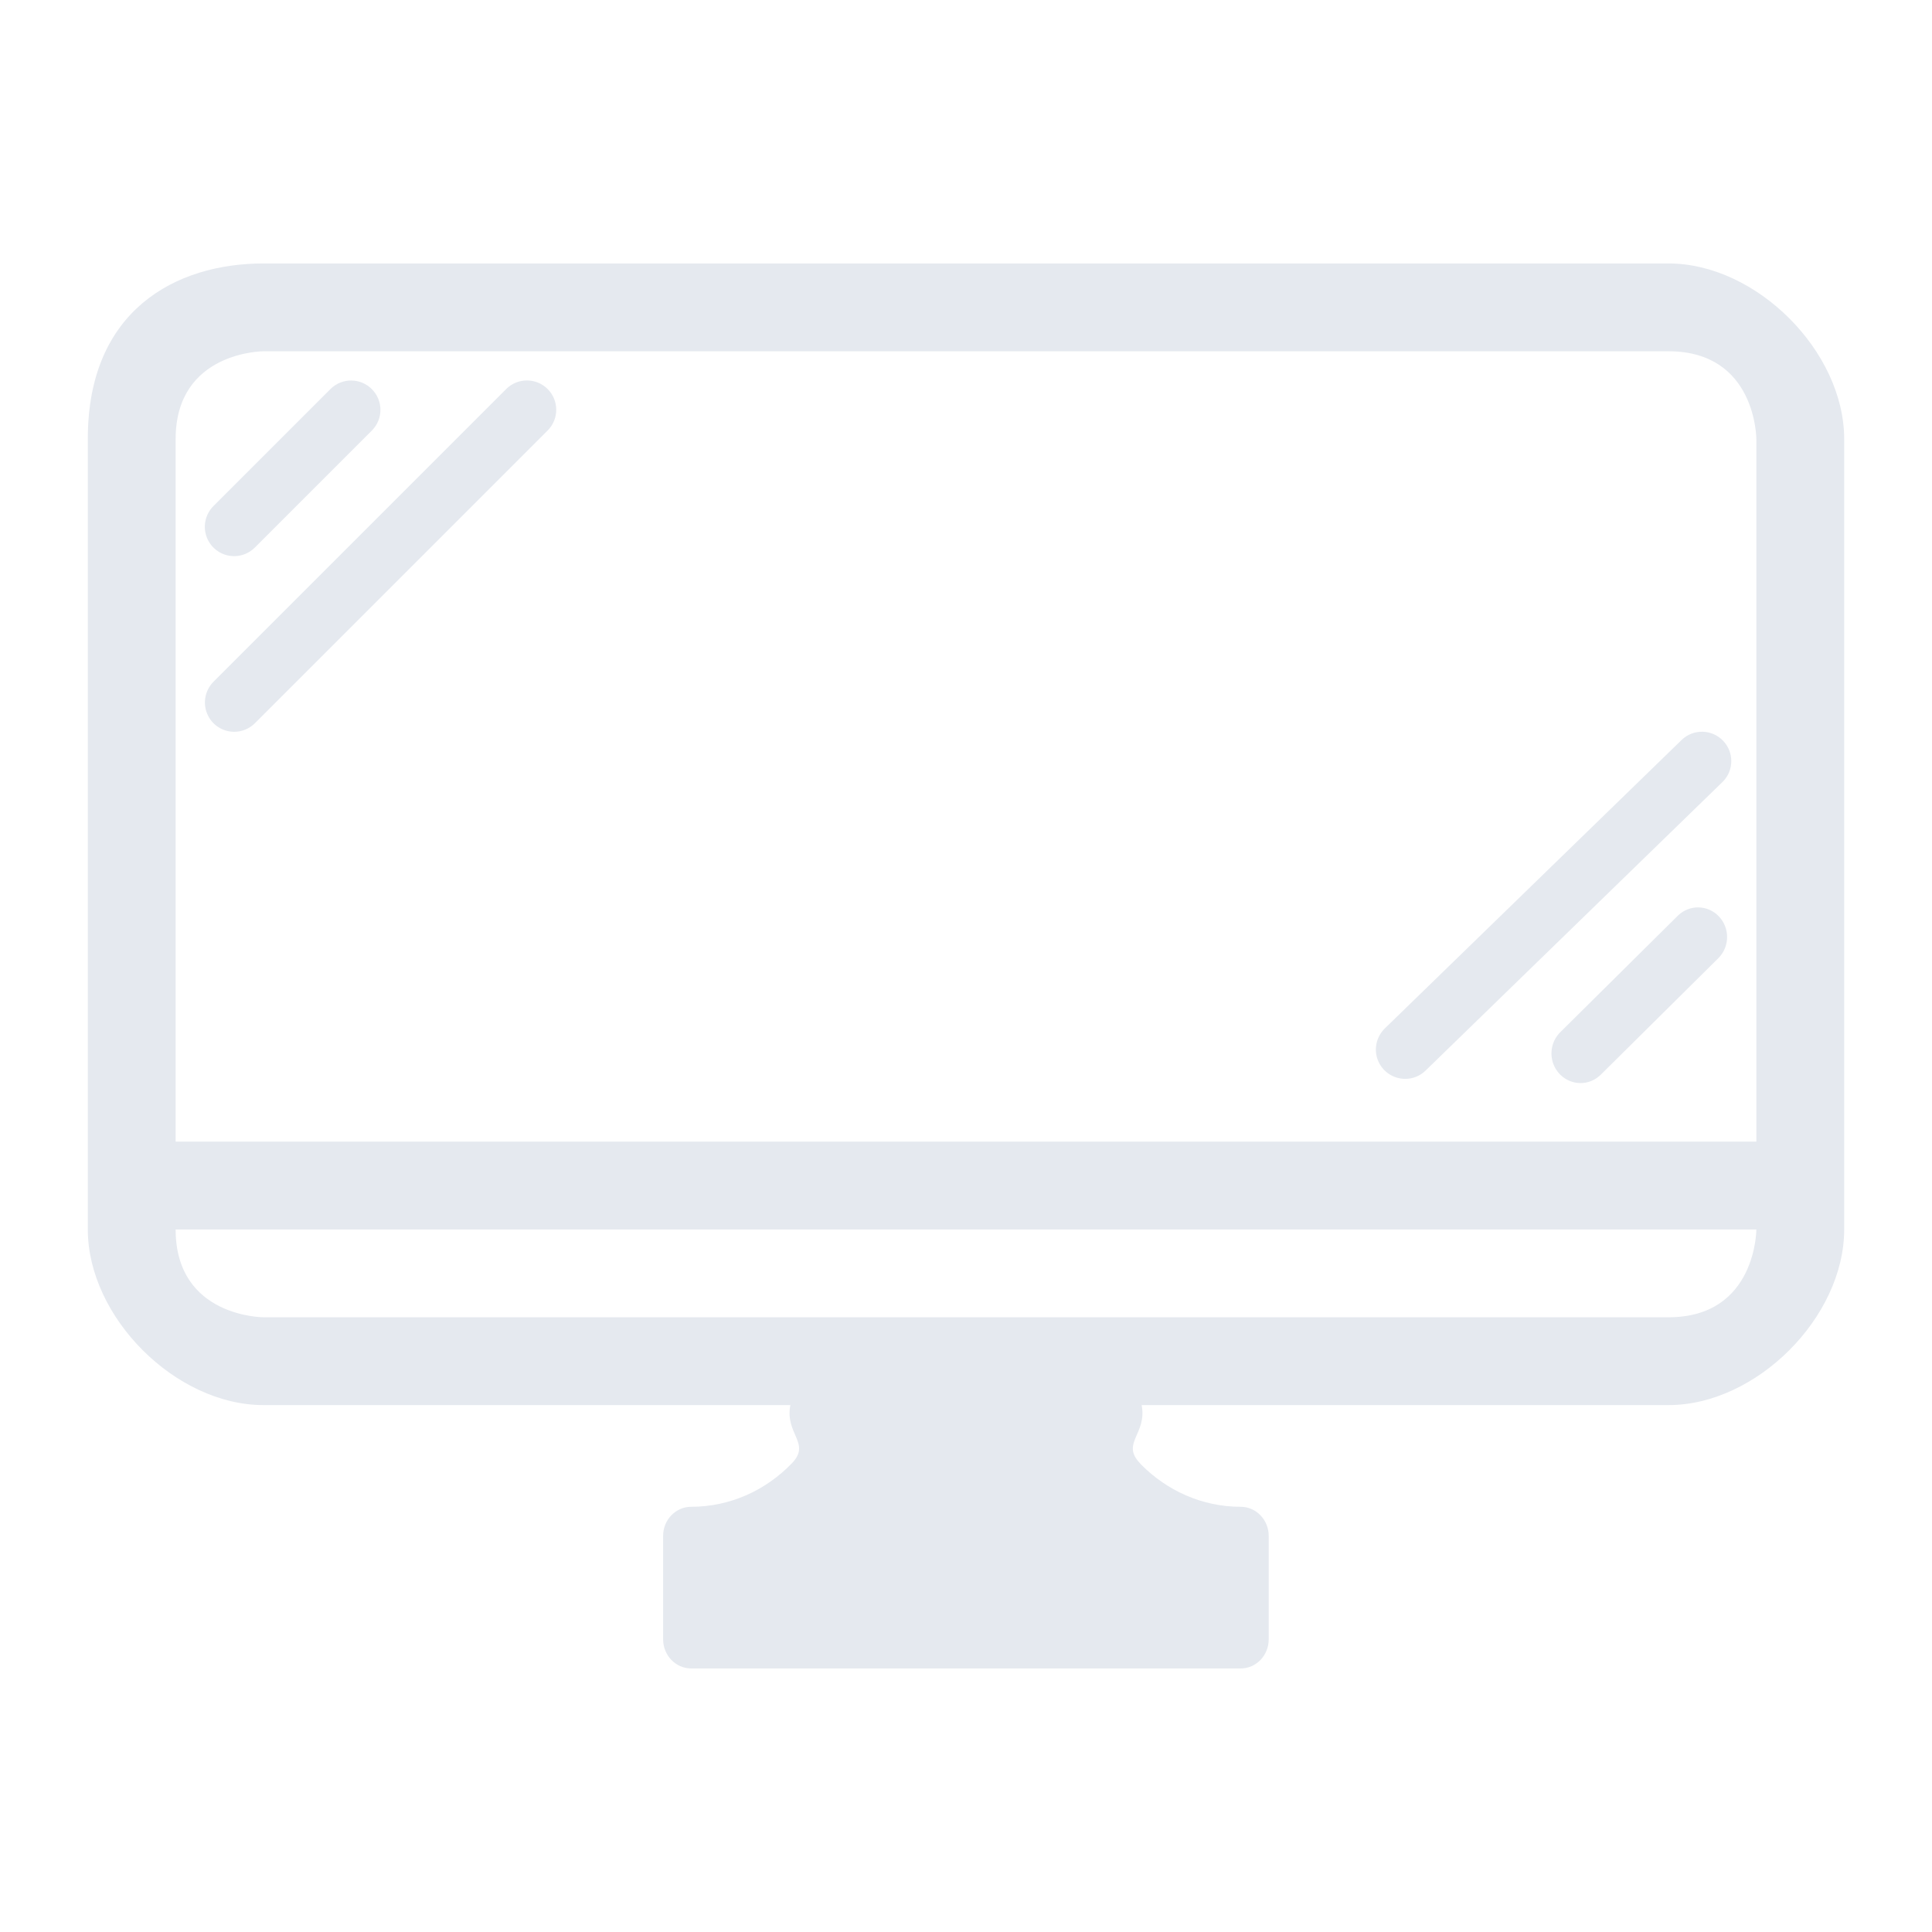 <?xml version="1.0" encoding="UTF-8" standalone="no"?>
<svg
   width="22"
   height="22"
   version="1.1"
   id="svg1"
   sodipodi:docname="preferences-desktop-display-randr-symbolic.svg"
   inkscape:version="1.3.2 (091e20ef0f, 2023-11-25)"
   xmlns:inkscape="http://www.inkscape.org/namespaces/inkscape"
   xmlns:sodipodi="http://sodipodi.sourceforge.net/DTD/sodipodi-0.dtd"
   xmlns="http://www.w3.org/2000/svg"
   xmlns:svg="http://www.w3.org/2000/svg">
  <defs
     id="defs1" />
  <sodipodi:namedview
     id="namedview1"
     pagecolor="#ffffff"
     bordercolor="#999999"
     borderopacity="1"
     inkscape:showpageshadow="2"
     inkscape:pageopacity="0"
     inkscape:pagecheckerboard="0"
     inkscape:deskcolor="#d1d1d1"
     inkscape:zoom="17.318182"
     inkscape:cx="10.740157"
     inkscape:cy="11.433071"
     inkscape:window-width="1920"
     inkscape:window-height="994"
     inkscape:window-x="0"
     inkscape:window-y="0"
     inkscape:window-maximized="1"
     inkscape:current-layer="svg1"
     showgrid="true">
    <inkscape:grid
       id="grid2"
       units="px"
       originx="0"
       originy="0"
       spacingx="1"
       spacingy="1"
       empcolor="#0099e5"
       empopacity="0.302"
       color="#0099e5"
       opacity="0.149"
       empspacing="5"
       dotted="false"
       gridanglex="30"
       gridanglez="30"
       visible="true" />
  </sodipodi:namedview>
  <style
     type="text/css"
     id="current-color-scheme">.ColorScheme-Text{color:#232629;}.ColorScheme-Background{color:#eff0f1;}.ColorScheme-ViewBackground{color:#fcfcfc;}.ColorScheme-ButtonFocus{color:#3daee9;}.ColorScheme-PositiveText{color:#27ae60;}.ColorScheme-NeutralText{color:#f67400;}.ColorScheme-NegativeText { color: #da4453; } </style>
  <g
     id="22-22-preferences-desktop-display-randr"
     transform="translate(0,22)">
    <rect
       id="rect3832"
       x="0"
       y="-22"
       width="22"
       height="22"
       fill-opacity="0" />
    <path
       d="m 3,-19 h 16 -1 1 c 1,0 2,1 2,2 v 9 0 0 c 0,1 -1,2 -2,2 h -6 c 0.065,0.33 -0.24,0.433 -0.018,0.663 l 0.014,0.016 c 0.293,0.295 0.693,0.479 1.131,0.479 0.177,0 0.32,0.149 0.32,0.332 v 1.177 c 0,0.184 -0.143,0.332 -0.32,0.332 H 7.871 c -0.177,0 -0.32,-0.149 -0.32,-0.332 v -1.177 c 0,-0.184 0.143,-0.332 0.32,-0.332 0.446,0 0.852,-0.19 1.146,-0.495 C 9.239,-5.567 8.935,-5.67 9,-6 H 3 v 0 C 2,-6 1,-7 1,-8 v -9.005 C 1,-18.465 2,-19 3,-19 Z M 2,-9 h 18 v -8 c 0,0 0,-1 -1,-1 v 0 H 3 v 0 c 0,0 -1,0 -1,1 v 0 z m 18,1 H 2 v 0 0 c 0,1 1,1 1,1 h 16 c 1,0 1,-1 1,-1 l -1,1 z"
       id="path64-3"
       style="fill:#e5e9ef;fill-opacity:1;stroke-width:0.039"
       sodipodi:nodetypes="csccscccccccsssssssssccccscccccccccccccsccccsc" />
    <path
       id="path29-5"
       d="m 2.667,-15.667 c -0.135,-3e-5 -0.257,-0.081 -0.309,-0.206 -0.052,-0.125 -0.023,-0.268 0.072,-0.364 l 1.336,-1.336 c 0.131,-0.127 0.339,-0.125 0.468,0.004 0.129,0.129 0.131,0.337 0.004,0.468 l -1.336,1.336 c -0.063,0.063 -0.148,0.098 -0.236,0.098 z"
       style="fill:#e5e9ef;fill-opacity:1;fill-rule:nonzero;stroke-width:0.334" />
    <path
       id="path31-6"
       d="m 2.667,-13.667 c -0.135,-1.7e-5 -0.257,-0.081 -0.308,-0.206 -0.052,-0.125 -0.023,-0.268 0.072,-0.364 l 3.337,-3.337 c 0.131,-0.126 0.339,-0.125 0.468,0.004 0.129,0.129 0.131,0.337 0.004,0.468 l -3.337,3.337 c -0.063,0.063 -0.147,0.098 -0.236,0.098 z"
       style="fill:#e5e9ef;fill-opacity:1;fill-rule:nonzero;stroke-width:0.334" />
    <path
       id="path29-2-2"
       d="m 17.993,-9.667 c -0.134,-0.002 -0.253,-0.086 -0.303,-0.213 -0.049,-0.127 -0.019,-0.271 0.077,-0.366 l 1.342,-1.33 c 0.132,-0.126 0.338,-0.121 0.464,0.011 0.126,0.132 0.125,0.342 -0.003,0.473 l -1.342,1.33 c -0.063,0.062 -0.148,0.097 -0.235,0.095 z"
       style="fill:#e5e9ef;fill-opacity:1;fill-rule:nonzero;stroke-width:0.334"
       inkscape:transform-center-x="2.0858341"
       inkscape:transform-center-y="-2.3438431" />
    <path
       id="path31-7-9"
       d="m 15.996,-9.715 c -0.135,-0.002 -0.255,-0.085 -0.305,-0.21 -0.05,-0.125 -0.019,-0.268 0.077,-0.363 l 3.384,-3.289 c 0.133,-0.125 0.341,-0.12 0.468,0.011 0.127,0.131 0.126,0.339 -0.003,0.468 l -3.384,3.289 c -0.063,0.062 -0.149,0.096 -0.237,0.094 z"
       style="fill:#e5e9ef;fill-opacity:1;fill-rule:nonzero;stroke-width:0.334" />
  </g>
</svg>
